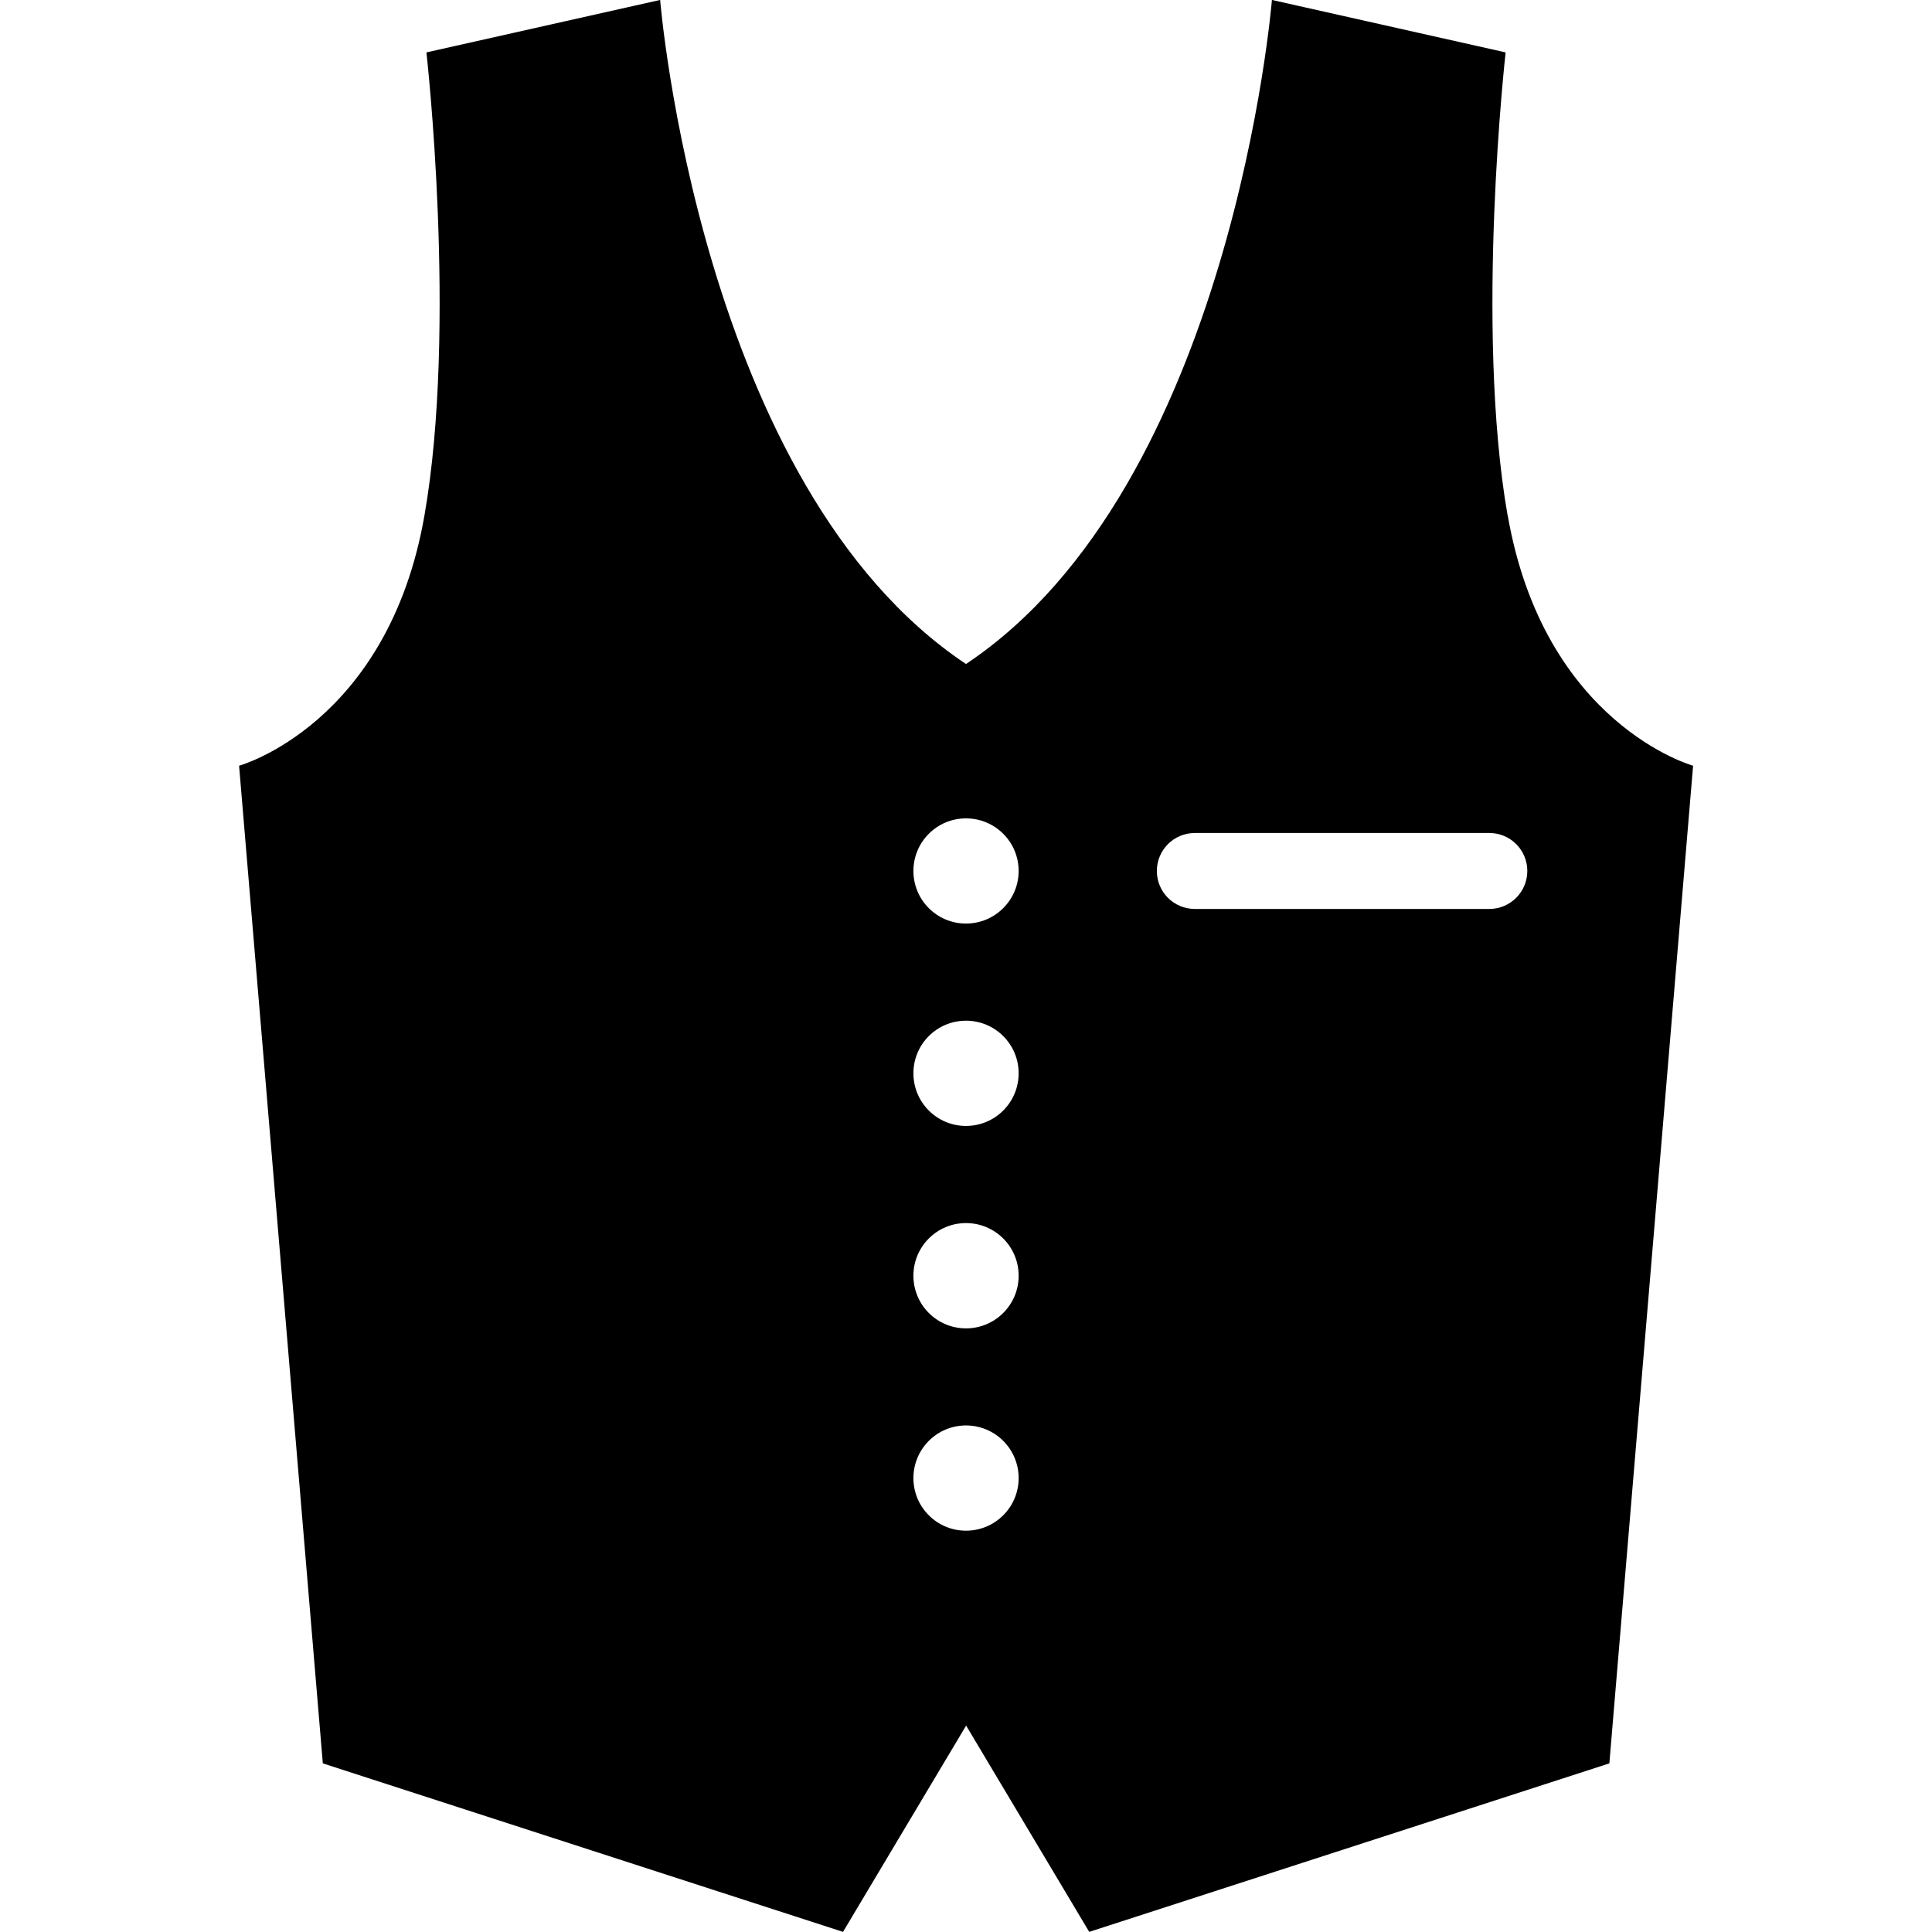 <!-- Generated by IcoMoon.io -->
<svg version="1.1" xmlns="http://www.w3.org/2000/svg" width="32" height="32" viewBox="0 0 32 32">
<title>waistcoat</title>
<path d="M24.97 8.534c-0.545-3.128-0.032-7.666-0.032-7.666l-3.871-0.869c0 0-0.654 8.057-5.067 10.999-4.412-2.941-5.066-10.999-5.066-10.999l-3.871 0.869c0 0 0.513 4.537-0.032 7.666-0.603 3.465-3.071 4.149-3.071 4.149l1.387 16.524 8.616 2.791 2.039-3.417 2.039 3.417 8.615-2.791 1.387-16.524c0 0-2.468-0.684-3.071-4.149zM16 25.353c-0.482 0-0.871-0.39-0.871-0.871s0.389-0.872 0.871-0.872 0.872 0.39 0.872 0.872c0 0.481-0.39 0.871-0.872 0.871zM16 22.002c-0.482 0-0.871-0.39-0.871-0.872s0.389-0.872 0.871-0.872 0.872 0.39 0.872 0.872-0.39 0.872-0.872 0.872zM16 18.649c-0.482 0-0.871-0.39-0.871-0.872s0.389-0.871 0.871-0.871 0.872 0.39 0.872 0.871c0 0.482-0.39 0.872-0.872 0.872zM16 15.297c-0.482 0-0.871-0.39-0.871-0.871s0.389-0.871 0.871-0.871 0.872 0.39 0.872 0.871c0 0.48-0.39 0.871-0.872 0.871zM24.668 15.055h-4.878c-0.348 0-0.629-0.281-0.629-0.629s0.282-0.629 0.629-0.629h4.878c0.348 0 0.629 0.281 0.629 0.629s-0.282 0.629-0.629 0.629z"></path>
</svg>
